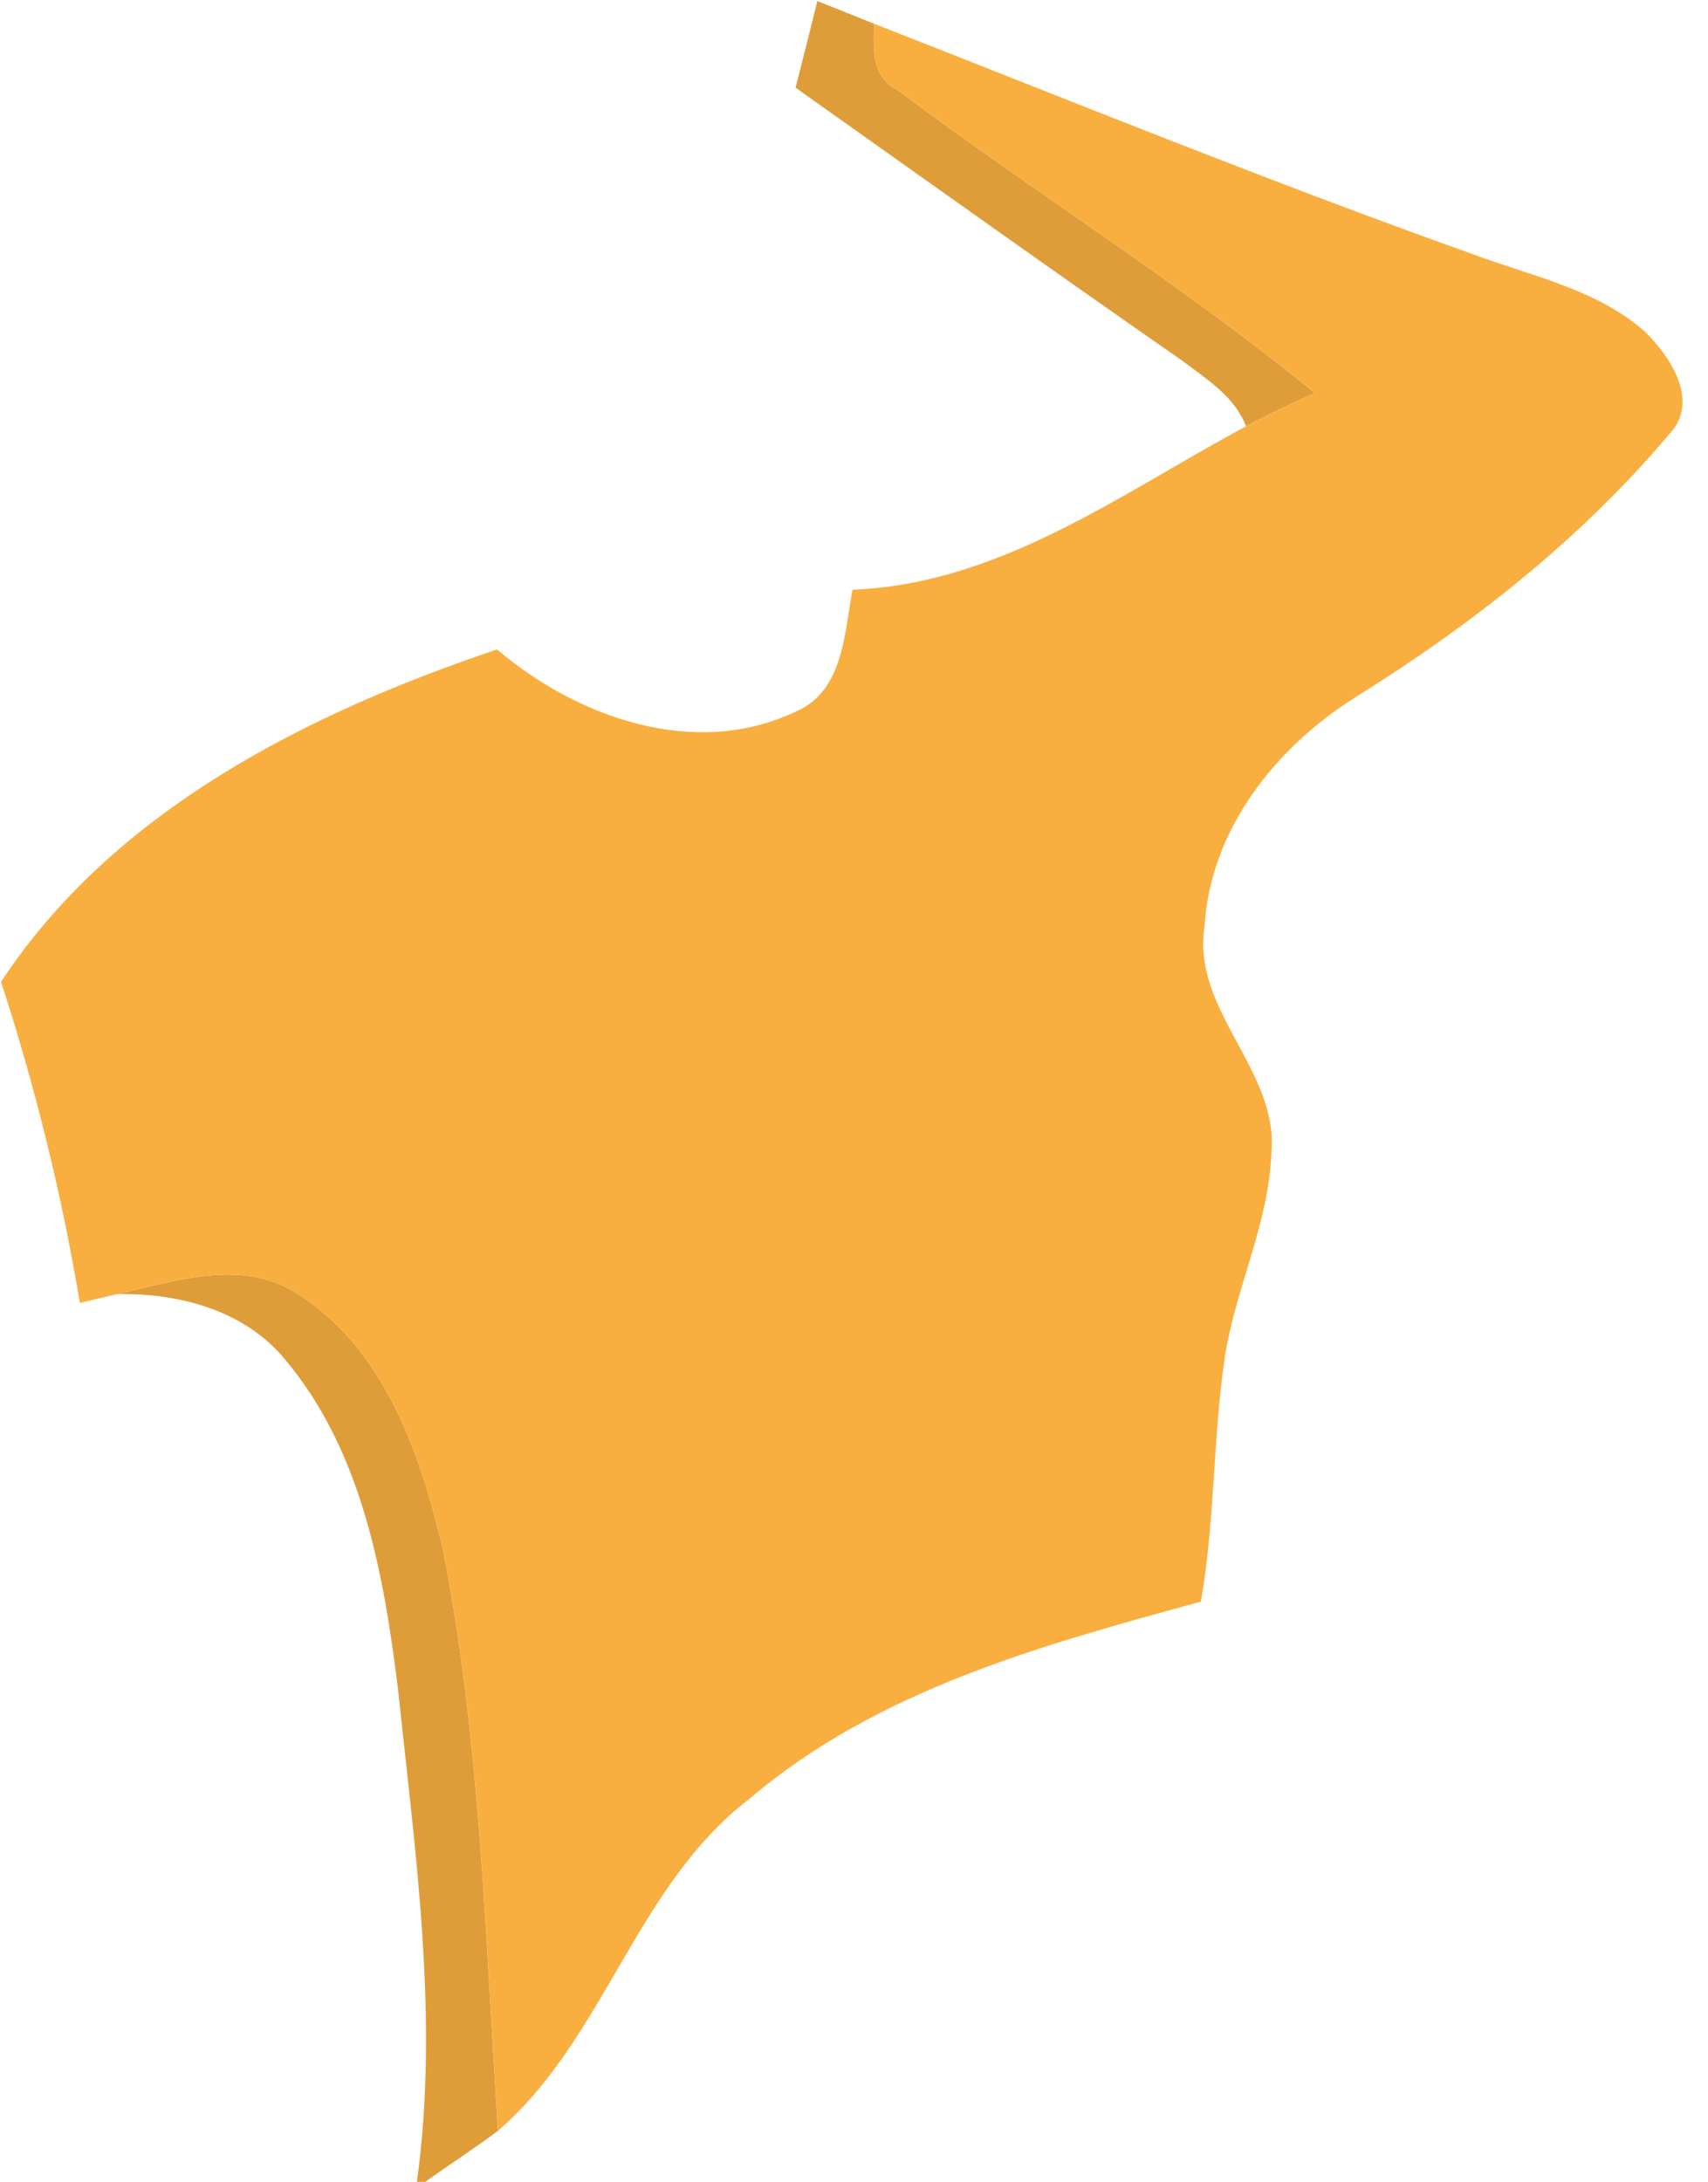 <?xml version="1.0" encoding="UTF-8" ?>
<!DOCTYPE svg PUBLIC "-//W3C//DTD SVG 1.1//EN" "http://www.w3.org/Graphics/SVG/1.1/DTD/svg11.dtd">
<svg width="83px" height="106px" viewBox="0 0 83 106" version="1.1" xmlns="http://www.w3.org/2000/svg">
<g id="#df9d39ff">
<path fill="#df9d39" opacity="1.00" d=" M 39.72 0.05 C 40.63 0.42 41.55 0.78 42.47 1.15 C 42.45 2.36 42.33 3.73 43.61 4.37 C 50.30 9.38 57.43 13.80 63.90 19.10 C 62.76 19.60 61.64 20.12 60.55 20.71 C 60.00 19.26 58.63 18.42 57.46 17.53 C 51.16 13.15 44.92 8.70 38.66 4.26 C 39.02 2.86 39.37 1.46 39.72 0.05 Z" />
<path fill="#df9d39" opacity="1.00" d=" M 5.71 62.87 C 8.48 62.24 11.62 61.17 14.27 62.74 C 18.66 65.39 20.43 70.61 21.54 75.34 C 23.35 84.62 23.58 94.11 24.20 103.52 C 23.05 104.38 21.84 105.16 20.67 106.00 L 20.26 106.00 C 21.35 98.05 20.18 90.05 19.35 82.14 C 18.66 76.52 17.61 70.54 13.88 66.08 C 11.91 63.66 8.72 62.82 5.71 62.87 Z" />
</g>
<g id="#f8af40ff">
<path fill="#f8af40" opacity="1.00" d=" M 43.61 4.37 C 42.33 3.73 42.45 2.36 42.47 1.15 C 52.12 4.93 61.73 8.84 71.49 12.32 C 74.35 13.40 77.54 14.02 79.90 16.08 C 81.17 17.31 82.64 19.50 81.11 21.10 C 76.82 26.19 71.52 30.35 65.89 33.86 C 61.99 36.30 58.81 40.30 58.53 45.04 C 57.92 49.13 62.16 52.00 61.78 56.04 C 61.65 59.46 60.04 62.58 59.52 65.93 C 58.94 69.87 59.04 73.88 58.36 77.81 C 50.66 79.92 42.64 82.09 36.42 87.39 C 30.90 91.61 29.41 99.01 24.20 103.52 C 23.58 94.11 23.35 84.62 21.54 75.34 C 20.43 70.61 18.66 65.39 14.27 62.74 C 11.62 61.17 8.48 62.24 5.71 62.87 C 5.26 62.97 4.34 63.19 3.88 63.30 C 3.00 58.01 1.71 52.80 0.05 47.70 C 5.55 39.35 14.94 34.66 24.15 31.55 C 28.05 34.86 33.74 36.89 38.63 34.59 C 41.00 33.60 41.02 30.79 41.43 28.65 C 48.61 28.37 54.47 23.97 60.55 20.71 C 61.64 20.12 62.76 19.60 63.90 19.10 C 57.43 13.80 50.30 9.38 43.61 4.37 Z" />
</g>
</svg>
